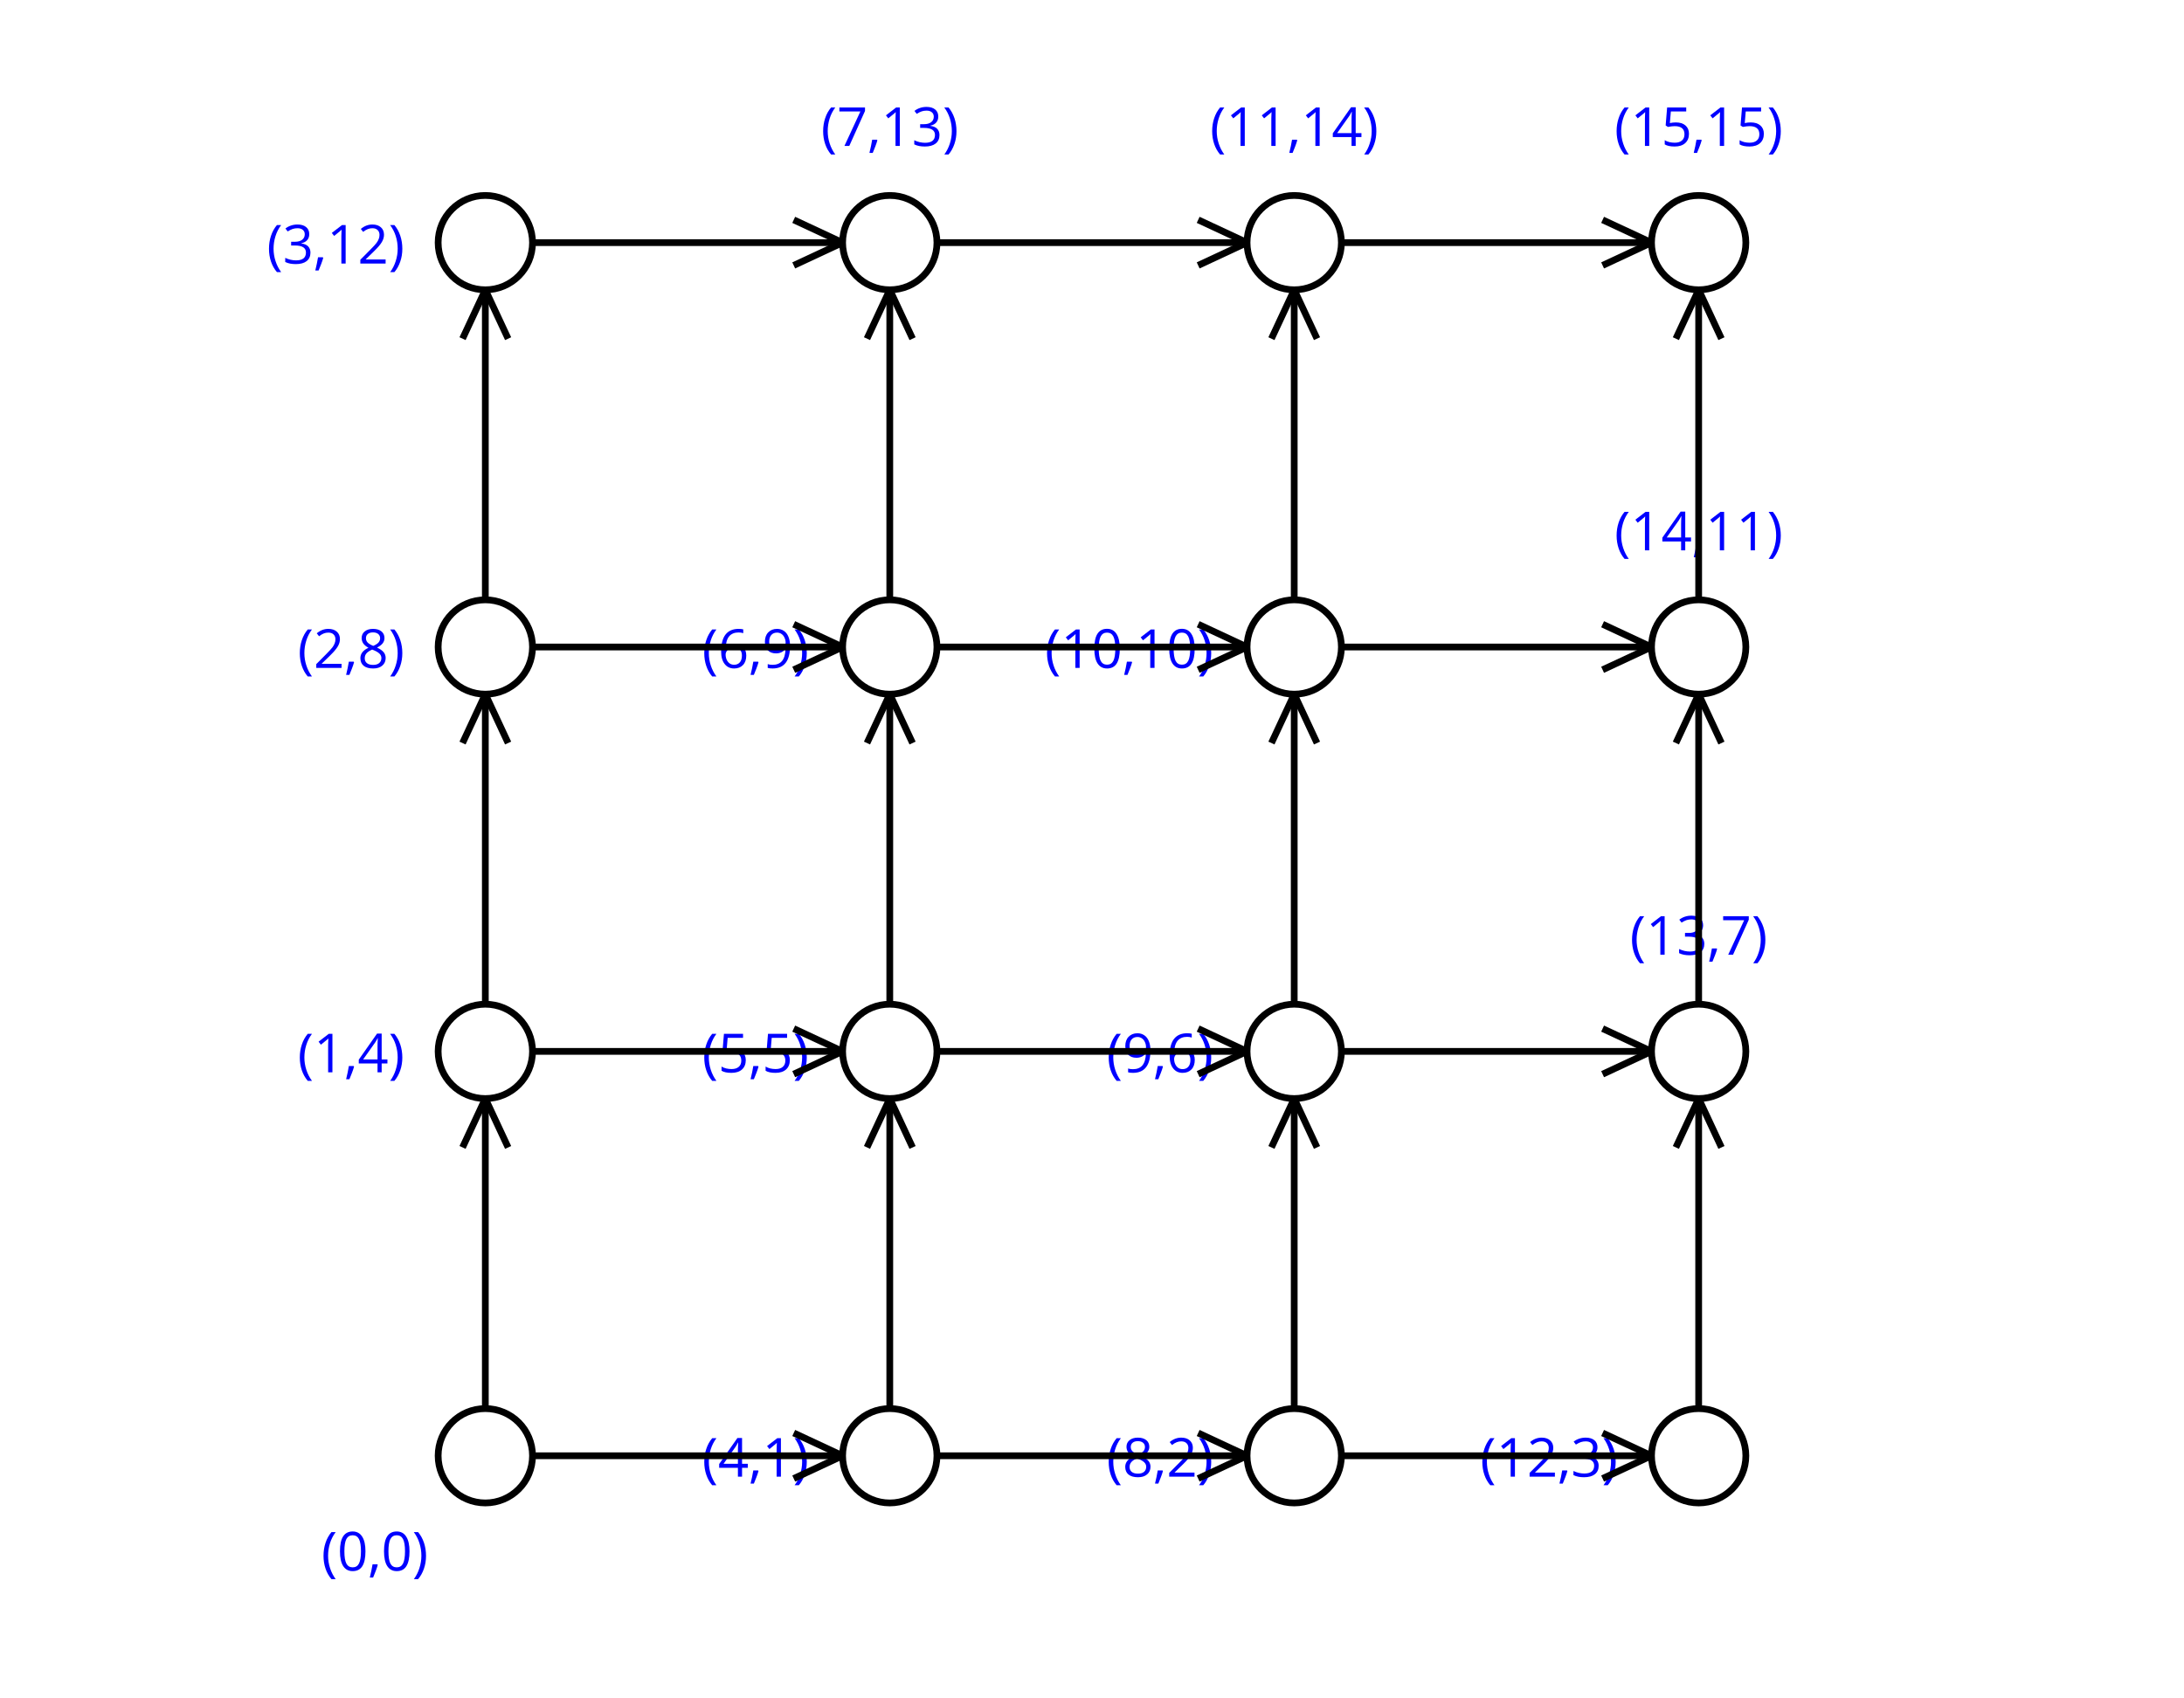 <?xml version="1.0" encoding="UTF-8"?>
<svg xmlns="http://www.w3.org/2000/svg" xmlns:xlink="http://www.w3.org/1999/xlink" width="486pt" height="378pt" viewBox="0 0 486 378" version="1.1">
<defs>
<g>
<symbol overflow="visible" id="glyph0-0">
<path style="stroke:none;" d="M 1.125 -8.562 L 6.062 -8.562 L 6.062 0 L 1.125 0 Z M 1.734 -0.609 L 5.453 -0.609 L 5.453 -7.953 L 1.734 -7.953 Z M 1.734 -0.609 "/>
</symbol>
<symbol overflow="visible" id="glyph0-1">
<path style="stroke:none;" d="M 0.484 -3.281 C 0.484 -4.32 0.633 -5.289 0.938 -6.188 C 1.238 -7.094 1.676 -7.883 2.25 -8.562 L 3.188 -8.562 C 2.625 -7.812 2.203 -6.984 1.922 -6.078 C 1.641 -5.18 1.5 -4.254 1.5 -3.297 C 1.5 -2.359 1.645 -1.441 1.938 -0.547 C 2.227 0.348 2.645 1.164 3.188 1.906 L 2.25 1.906 C 1.676 1.238 1.238 0.461 0.938 -0.422 C 0.633 -1.316 0.484 -2.27 0.484 -3.281 Z M 0.484 -3.281 "/>
</symbol>
<symbol overflow="visible" id="glyph0-2">
<path style="stroke:none;" d="M 6.266 -4.297 C 6.266 -2.816 6.031 -1.707 5.562 -0.969 C 5.094 -0.238 4.379 0.125 3.422 0.125 C 2.504 0.125 1.801 -0.25 1.312 -1 C 0.832 -1.75 0.594 -2.848 0.594 -4.297 C 0.594 -5.785 0.828 -6.891 1.297 -7.609 C 1.766 -8.336 2.473 -8.703 3.422 -8.703 C 4.348 -8.703 5.051 -8.32 5.531 -7.562 C 6.02 -6.812 6.266 -5.723 6.266 -4.297 Z M 1.578 -4.297 C 1.578 -3.047 1.723 -2.133 2.016 -1.562 C 2.316 -1 2.785 -0.719 3.422 -0.719 C 4.066 -0.719 4.535 -1.004 4.828 -1.578 C 5.117 -2.16 5.266 -3.066 5.266 -4.297 C 5.266 -5.523 5.117 -6.426 4.828 -7 C 4.535 -7.57 4.066 -7.859 3.422 -7.859 C 2.785 -7.859 2.316 -7.578 2.016 -7.016 C 1.723 -6.453 1.578 -5.547 1.578 -4.297 Z M 1.578 -4.297 "/>
</symbol>
<symbol overflow="visible" id="glyph0-3">
<path style="stroke:none;" d="M 2.047 -1.391 L 2.141 -1.266 C 2.035 -0.867 1.883 -0.414 1.688 0.094 C 1.5 0.613 1.305 1.098 1.109 1.547 L 0.375 1.547 C 0.477 1.141 0.594 0.633 0.719 0.031 C 0.844 -0.562 0.93 -1.035 0.984 -1.391 Z M 2.047 -1.391 "/>
</symbol>
<symbol overflow="visible" id="glyph0-4">
<path style="stroke:none;" d="M 3.078 -3.281 C 3.078 -2.258 2.922 -1.301 2.609 -0.406 C 2.305 0.477 1.875 1.25 1.312 1.906 L 0.375 1.906 C 0.914 1.164 1.328 0.348 1.609 -0.547 C 1.898 -1.441 2.047 -2.359 2.047 -3.297 C 2.047 -4.254 1.906 -5.18 1.625 -6.078 C 1.344 -6.984 0.922 -7.812 0.359 -8.562 L 1.312 -8.562 C 1.883 -7.883 2.32 -7.094 2.625 -6.188 C 2.926 -5.281 3.078 -4.312 3.078 -3.281 Z M 3.078 -3.281 "/>
</symbol>
<symbol overflow="visible" id="glyph0-5">
<path style="stroke:none;" d="M 4.188 0 L 3.234 0 L 3.234 -6.109 C 3.234 -6.617 3.25 -7.098 3.281 -7.547 C 3.207 -7.461 3.117 -7.375 3.016 -7.281 C 2.91 -7.195 2.445 -6.816 1.625 -6.141 L 1.109 -6.812 L 3.375 -8.562 L 4.188 -8.562 Z M 4.188 0 "/>
</symbol>
<symbol overflow="visible" id="glyph0-6">
<path style="stroke:none;" d="M 6.625 -1.969 L 5.344 -1.969 L 5.344 0 L 4.422 0 L 4.422 -1.969 L 0.25 -1.969 L 0.25 -2.812 L 4.312 -8.609 L 5.344 -8.609 L 5.344 -2.859 L 6.625 -2.859 Z M 4.422 -2.859 L 4.422 -5.703 C 4.422 -6.266 4.441 -6.895 4.484 -7.594 L 4.438 -7.594 C 4.25 -7.219 4.07 -6.906 3.906 -6.656 L 1.219 -2.859 Z M 4.422 -2.859 "/>
</symbol>
<symbol overflow="visible" id="glyph0-7">
<path style="stroke:none;" d="M 6.219 0 L 0.594 0 L 0.594 -0.844 L 2.844 -3.109 C 3.531 -3.805 3.984 -4.301 4.203 -4.594 C 4.422 -4.895 4.582 -5.188 4.688 -5.469 C 4.801 -5.75 4.859 -6.051 4.859 -6.375 C 4.859 -6.832 4.719 -7.191 4.438 -7.453 C 4.164 -7.723 3.781 -7.859 3.281 -7.859 C 2.926 -7.859 2.586 -7.797 2.266 -7.672 C 1.953 -7.555 1.602 -7.348 1.219 -7.047 L 0.703 -7.703 C 1.484 -8.359 2.344 -8.688 3.281 -8.688 C 4.082 -8.688 4.711 -8.477 5.172 -8.062 C 5.629 -7.656 5.859 -7.102 5.859 -6.406 C 5.859 -5.863 5.703 -5.328 5.391 -4.797 C 5.086 -4.266 4.52 -3.594 3.688 -2.781 L 1.812 -0.953 L 1.812 -0.906 L 6.219 -0.906 Z M 6.219 0 "/>
</symbol>
<symbol overflow="visible" id="glyph0-8">
<path style="stroke:none;" d="M 3.422 -8.688 C 4.203 -8.688 4.82 -8.504 5.281 -8.141 C 5.738 -7.773 5.969 -7.273 5.969 -6.641 C 5.969 -6.211 5.836 -5.828 5.578 -5.484 C 5.316 -5.141 4.895 -4.82 4.312 -4.531 C 5.008 -4.195 5.504 -3.848 5.797 -3.484 C 6.086 -3.117 6.234 -2.695 6.234 -2.219 C 6.234 -1.508 5.984 -0.941 5.484 -0.516 C 4.992 -0.086 4.316 0.125 3.453 0.125 C 2.547 0.125 1.844 -0.07 1.344 -0.469 C 0.852 -0.875 0.609 -1.445 0.609 -2.188 C 0.609 -3.164 1.207 -3.93 2.406 -4.484 C 1.863 -4.785 1.473 -5.113 1.234 -5.469 C 1.004 -5.82 0.891 -6.219 0.891 -6.656 C 0.891 -7.27 1.117 -7.758 1.578 -8.125 C 2.035 -8.5 2.648 -8.688 3.422 -8.688 Z M 1.578 -2.156 C 1.578 -1.688 1.738 -1.32 2.062 -1.062 C 2.383 -0.801 2.844 -0.672 3.438 -0.672 C 4.02 -0.672 4.473 -0.805 4.797 -1.078 C 5.117 -1.359 5.281 -1.734 5.281 -2.203 C 5.281 -2.586 5.125 -2.926 4.812 -3.219 C 4.508 -3.508 3.984 -3.797 3.234 -4.078 C 2.648 -3.828 2.227 -3.551 1.969 -3.25 C 1.707 -2.945 1.578 -2.582 1.578 -2.156 Z M 3.406 -7.906 C 2.914 -7.906 2.531 -7.785 2.25 -7.547 C 1.977 -7.316 1.844 -7.004 1.844 -6.609 C 1.844 -6.254 1.957 -5.945 2.188 -5.688 C 2.414 -5.426 2.844 -5.164 3.469 -4.906 C 4.031 -5.145 4.426 -5.398 4.656 -5.672 C 4.883 -5.941 5 -6.254 5 -6.609 C 5 -7.004 4.859 -7.316 4.578 -7.547 C 4.297 -7.785 3.906 -7.906 3.406 -7.906 Z M 3.406 -7.906 "/>
</symbol>
<symbol overflow="visible" id="glyph0-9">
<path style="stroke:none;" d="M 5.891 -6.547 C 5.891 -6.004 5.734 -5.555 5.422 -5.203 C 5.117 -4.859 4.688 -4.629 4.125 -4.516 L 4.125 -4.469 C 4.812 -4.383 5.32 -4.164 5.656 -3.812 C 5.988 -3.457 6.156 -2.992 6.156 -2.422 C 6.156 -1.609 5.867 -0.977 5.297 -0.531 C 4.734 -0.094 3.93 0.125 2.891 0.125 C 2.441 0.125 2.023 0.086 1.641 0.016 C 1.266 -0.055 0.898 -0.176 0.547 -0.344 L 0.547 -1.266 C 0.922 -1.086 1.316 -0.945 1.734 -0.844 C 2.16 -0.75 2.562 -0.703 2.938 -0.703 C 4.414 -0.703 5.156 -1.285 5.156 -2.453 C 5.156 -3.492 4.336 -4.016 2.703 -4.016 L 1.859 -4.016 L 1.859 -4.844 L 2.719 -4.844 C 3.383 -4.844 3.91 -4.988 4.297 -5.281 C 4.691 -5.582 4.891 -5.992 4.891 -6.516 C 4.891 -6.93 4.742 -7.258 4.453 -7.5 C 4.172 -7.738 3.781 -7.859 3.281 -7.859 C 2.906 -7.859 2.551 -7.805 2.219 -7.703 C 1.895 -7.598 1.52 -7.41 1.094 -7.141 L 0.594 -7.797 C 0.945 -8.078 1.352 -8.297 1.812 -8.453 C 2.27 -8.609 2.754 -8.688 3.266 -8.688 C 4.098 -8.688 4.742 -8.492 5.203 -8.109 C 5.66 -7.734 5.891 -7.211 5.891 -6.547 Z M 5.891 -6.547 "/>
</symbol>
<symbol overflow="visible" id="glyph0-10">
<path style="stroke:none;" d="M 3.266 -5.234 C 4.172 -5.234 4.879 -5.008 5.391 -4.562 C 5.91 -4.113 6.172 -3.5 6.172 -2.719 C 6.172 -1.832 5.891 -1.133 5.328 -0.625 C 4.766 -0.125 3.984 0.125 2.984 0.125 C 2.023 0.125 1.289 -0.031 0.781 -0.344 L 0.781 -1.281 C 1.051 -1.102 1.391 -0.961 1.797 -0.859 C 2.203 -0.766 2.602 -0.719 3 -0.719 C 3.688 -0.719 4.219 -0.879 4.594 -1.203 C 4.977 -1.523 5.172 -1.992 5.172 -2.609 C 5.172 -3.805 4.441 -4.406 2.984 -4.406 C 2.609 -4.406 2.109 -4.348 1.484 -4.234 L 0.984 -4.562 L 1.312 -8.562 L 5.562 -8.562 L 5.562 -7.672 L 2.141 -7.672 L 1.922 -5.094 C 2.367 -5.188 2.816 -5.234 3.266 -5.234 Z M 3.266 -5.234 "/>
</symbol>
<symbol overflow="visible" id="glyph0-11">
<path style="stroke:none;" d="M 0.688 -3.656 C 0.688 -5.344 1.016 -6.602 1.672 -7.438 C 2.328 -8.27 3.297 -8.688 4.578 -8.688 C 5.016 -8.688 5.359 -8.648 5.609 -8.578 L 5.609 -7.734 C 5.305 -7.836 4.961 -7.891 4.578 -7.891 C 3.66 -7.891 2.957 -7.602 2.469 -7.031 C 1.988 -6.457 1.727 -5.555 1.688 -4.328 L 1.75 -4.328 C 2.176 -5.004 2.859 -5.344 3.797 -5.344 C 4.566 -5.344 5.172 -5.109 5.609 -4.641 C 6.055 -4.172 6.281 -3.539 6.281 -2.75 C 6.281 -1.852 6.035 -1.148 5.547 -0.641 C 5.055 -0.129 4.398 0.125 3.578 0.125 C 2.691 0.125 1.988 -0.207 1.469 -0.875 C 0.945 -1.539 0.688 -2.469 0.688 -3.656 Z M 3.562 -0.703 C 4.113 -0.703 4.539 -0.879 4.844 -1.234 C 5.156 -1.586 5.312 -2.094 5.312 -2.75 C 5.312 -3.312 5.164 -3.754 4.875 -4.078 C 4.594 -4.41 4.172 -4.578 3.609 -4.578 C 3.254 -4.578 2.93 -4.504 2.641 -4.359 C 2.348 -4.211 2.113 -4.008 1.938 -3.75 C 1.77 -3.5 1.688 -3.238 1.688 -2.969 C 1.688 -2.562 1.766 -2.18 1.922 -1.828 C 2.078 -1.484 2.297 -1.207 2.578 -1 C 2.867 -0.801 3.195 -0.703 3.562 -0.703 Z M 3.562 -0.703 "/>
</symbol>
<symbol overflow="visible" id="glyph0-12">
<path style="stroke:none;" d="M 6.219 -4.906 C 6.219 -1.551 4.922 0.125 2.328 0.125 C 1.867 0.125 1.508 0.082 1.25 0 L 1.25 -0.844 C 1.562 -0.738 1.914 -0.688 2.312 -0.688 C 3.25 -0.688 3.957 -0.973 4.438 -1.547 C 4.914 -2.129 5.176 -3.02 5.219 -4.219 L 5.156 -4.219 C 4.938 -3.895 4.648 -3.648 4.297 -3.484 C 3.941 -3.316 3.539 -3.234 3.094 -3.234 C 2.332 -3.234 1.727 -3.457 1.281 -3.906 C 0.844 -4.363 0.625 -5 0.625 -5.812 C 0.625 -6.695 0.867 -7.395 1.359 -7.906 C 1.859 -8.426 2.516 -8.688 3.328 -8.688 C 3.91 -8.688 4.422 -8.535 4.859 -8.234 C 5.297 -7.941 5.629 -7.508 5.859 -6.938 C 6.098 -6.363 6.219 -5.688 6.219 -4.906 Z M 3.328 -7.859 C 2.773 -7.859 2.344 -7.676 2.031 -7.312 C 1.727 -6.957 1.578 -6.457 1.578 -5.812 C 1.578 -5.25 1.719 -4.805 2 -4.484 C 2.281 -4.172 2.707 -4.016 3.281 -4.016 C 3.645 -4.016 3.973 -4.082 4.266 -4.219 C 4.566 -4.363 4.801 -4.562 4.969 -4.812 C 5.145 -5.062 5.234 -5.328 5.234 -5.609 C 5.234 -6.016 5.148 -6.391 4.984 -6.734 C 4.828 -7.086 4.602 -7.363 4.312 -7.562 C 4.031 -7.758 3.703 -7.859 3.328 -7.859 Z M 3.328 -7.859 "/>
</symbol>
<symbol overflow="visible" id="glyph0-13">
<path style="stroke:none;" d="M 1.672 0 L 5.219 -7.672 L 0.547 -7.672 L 0.547 -8.562 L 6.25 -8.562 L 6.25 -7.781 L 2.75 0 Z M 1.672 0 "/>
</symbol>
</g>
</defs>
<g id="surface1">
<path style="fill:none;stroke-width:1.5;stroke-linecap:butt;stroke-linejoin:miter;stroke:rgb(0%,0%,0%);stroke-opacity:1;stroke-miterlimit:10;" d="M 10.5 0 C 10.5 5.801 5.801 10.5 0 10.5 C -5.801 10.5 -10.5 5.801 -10.5 0 C -10.5 -5.801 -5.801 -10.5 0 -10.5 C 5.801 -10.5 10.5 -5.801 10.5 0 " transform="matrix(1,0,0,1,108,324)"/>
<g style="fill:rgb(0%,0%,100%);fill-opacity:1;">
  <use xlink:href="#glyph0-1" x="71.508" y="349.553"/>
  <use xlink:href="#glyph0-2" x="75.059" y="349.553"/>
  <use xlink:href="#glyph0-3" x="81.92" y="349.553"/>
  <use xlink:href="#glyph0-2" x="84.861" y="349.553"/>
  <use xlink:href="#glyph0-4" x="91.723" y="349.553"/>
</g>
<path style="fill:none;stroke-width:1.5;stroke-linecap:butt;stroke-linejoin:miter;stroke:rgb(0%,0%,0%);stroke-opacity:1;stroke-miterlimit:10;" d="M 10.5 -90 C 10.5 -84.199 5.801 -79.5 0 -79.5 C -5.801 -79.5 -10.5 -84.199 -10.5 -90 C -10.5 -95.801 -5.801 -100.5 0 -100.5 C 5.801 -100.5 10.5 -95.801 10.5 -90 " transform="matrix(1,0,0,1,108,324)"/>
<g style="fill:rgb(0%,0%,100%);fill-opacity:1;">
  <use xlink:href="#glyph0-1" x="66.234" y="238.654"/>
  <use xlink:href="#glyph0-5" x="69.785" y="238.654"/>
  <use xlink:href="#glyph0-3" x="76.646" y="238.654"/>
  <use xlink:href="#glyph0-6" x="79.588" y="238.654"/>
  <use xlink:href="#glyph0-4" x="86.449" y="238.654"/>
</g>
<path style="fill:none;stroke-width:1.5;stroke-linecap:butt;stroke-linejoin:miter;stroke:rgb(0%,0%,0%);stroke-opacity:1;stroke-miterlimit:10;" d="M 10.5 -180 C 10.5 -174.199 5.801 -169.5 0 -169.5 C -5.801 -169.5 -10.5 -174.199 -10.5 -180 C -10.5 -185.801 -5.801 -190.5 0 -190.5 C 5.801 -190.5 10.5 -185.801 10.5 -180 " transform="matrix(1,0,0,1,108,324)"/>
<g style="fill:rgb(0%,0%,100%);fill-opacity:1;">
  <use xlink:href="#glyph0-1" x="66.234" y="148.654"/>
  <use xlink:href="#glyph0-7" x="69.785" y="148.654"/>
  <use xlink:href="#glyph0-3" x="76.646" y="148.654"/>
  <use xlink:href="#glyph0-8" x="79.588" y="148.654"/>
  <use xlink:href="#glyph0-4" x="86.449" y="148.654"/>
</g>
<path style="fill:none;stroke-width:1.5;stroke-linecap:butt;stroke-linejoin:miter;stroke:rgb(0%,0%,0%);stroke-opacity:1;stroke-miterlimit:10;" d="M 10.5 -270 C 10.5 -264.199 5.801 -259.5 0 -259.5 C -5.801 -259.5 -10.5 -264.199 -10.5 -270 C -10.5 -275.801 -5.801 -280.5 0 -280.5 C 5.801 -280.5 10.5 -275.801 10.5 -270 " transform="matrix(1,0,0,1,108,324)"/>
<g style="fill:rgb(0%,0%,100%);fill-opacity:1;">
  <use xlink:href="#glyph0-1" x="59.375" y="58.654"/>
  <use xlink:href="#glyph0-9" x="62.926" y="58.654"/>
  <use xlink:href="#glyph0-3" x="69.787" y="58.654"/>
  <use xlink:href="#glyph0-5" x="72.729" y="58.654"/>
  <use xlink:href="#glyph0-7" x="79.59" y="58.654"/>
  <use xlink:href="#glyph0-4" x="86.451" y="58.654"/>
</g>
<path style="fill:none;stroke-width:1.5;stroke-linecap:butt;stroke-linejoin:miter;stroke:rgb(0%,0%,0%);stroke-opacity:1;stroke-miterlimit:10;" d="M 100.5 0 C 100.5 5.801 95.801 10.5 90 10.5 C 84.199 10.5 79.5 5.801 79.5 0 C 79.5 -5.801 84.199 -10.5 90 -10.5 C 95.801 -10.5 100.5 -5.801 100.5 0 " transform="matrix(1,0,0,1,108,324)"/>
<g style="fill:rgb(0%,0%,100%);fill-opacity:1;">
  <use xlink:href="#glyph0-1" x="156.234" y="328.654"/>
  <use xlink:href="#glyph0-6" x="159.785" y="328.654"/>
  <use xlink:href="#glyph0-3" x="166.646" y="328.654"/>
  <use xlink:href="#glyph0-5" x="169.588" y="328.654"/>
  <use xlink:href="#glyph0-4" x="176.449" y="328.654"/>
</g>
<path style="fill:none;stroke-width:1.5;stroke-linecap:butt;stroke-linejoin:miter;stroke:rgb(0%,0%,0%);stroke-opacity:1;stroke-miterlimit:10;" d="M 100.5 -90 C 100.5 -84.199 95.801 -79.5 90 -79.5 C 84.199 -79.5 79.5 -84.199 79.5 -90 C 79.5 -95.801 84.199 -100.5 90 -100.5 C 95.801 -100.5 100.5 -95.801 100.5 -90 " transform="matrix(1,0,0,1,108,324)"/>
<g style="fill:rgb(0%,0%,100%);fill-opacity:1;">
  <use xlink:href="#glyph0-1" x="156.234" y="238.654"/>
  <use xlink:href="#glyph0-10" x="159.785" y="238.654"/>
  <use xlink:href="#glyph0-3" x="166.646" y="238.654"/>
  <use xlink:href="#glyph0-10" x="169.588" y="238.654"/>
  <use xlink:href="#glyph0-4" x="176.449" y="238.654"/>
</g>
<path style="fill:none;stroke-width:1.5;stroke-linecap:butt;stroke-linejoin:miter;stroke:rgb(0%,0%,0%);stroke-opacity:1;stroke-miterlimit:10;" d="M 100.5 -180 C 100.5 -174.199 95.801 -169.5 90 -169.5 C 84.199 -169.5 79.5 -174.199 79.5 -180 C 79.5 -185.801 84.199 -190.5 90 -190.5 C 95.801 -190.5 100.5 -185.801 100.5 -180 " transform="matrix(1,0,0,1,108,324)"/>
<g style="fill:rgb(0%,0%,100%);fill-opacity:1;">
  <use xlink:href="#glyph0-1" x="156.234" y="148.654"/>
  <use xlink:href="#glyph0-11" x="159.785" y="148.654"/>
  <use xlink:href="#glyph0-3" x="166.646" y="148.654"/>
  <use xlink:href="#glyph0-12" x="169.588" y="148.654"/>
  <use xlink:href="#glyph0-4" x="176.449" y="148.654"/>
</g>
<path style="fill:none;stroke-width:1.5;stroke-linecap:butt;stroke-linejoin:miter;stroke:rgb(0%,0%,0%);stroke-opacity:1;stroke-miterlimit:10;" d="M 100.5 -270 C 100.5 -264.199 95.801 -259.5 90 -259.5 C 84.199 -259.5 79.5 -264.199 79.5 -270 C 79.5 -275.801 84.199 -280.5 90 -280.5 C 95.801 -280.5 100.5 -275.801 100.5 -270 " transform="matrix(1,0,0,1,108,324)"/>
<g style="fill:rgb(0%,0%,100%);fill-opacity:1;">
  <use xlink:href="#glyph0-1" x="182.688" y="32.482"/>
  <use xlink:href="#glyph0-13" x="186.238" y="32.482"/>
  <use xlink:href="#glyph0-3" x="193.1" y="32.482"/>
  <use xlink:href="#glyph0-5" x="196.041" y="32.482"/>
  <use xlink:href="#glyph0-9" x="202.902" y="32.482"/>
  <use xlink:href="#glyph0-4" x="209.764" y="32.482"/>
</g>
<path style="fill:none;stroke-width:1.5;stroke-linecap:butt;stroke-linejoin:miter;stroke:rgb(0%,0%,0%);stroke-opacity:1;stroke-miterlimit:10;" d="M 190.5 0 C 190.5 5.801 185.801 10.5 180 10.5 C 174.199 10.5 169.5 5.801 169.5 0 C 169.5 -5.801 174.199 -10.5 180 -10.5 C 185.801 -10.5 190.5 -5.801 190.5 0 " transform="matrix(1,0,0,1,108,324)"/>
<g style="fill:rgb(0%,0%,100%);fill-opacity:1;">
  <use xlink:href="#glyph0-1" x="246.234" y="328.654"/>
  <use xlink:href="#glyph0-8" x="249.785" y="328.654"/>
  <use xlink:href="#glyph0-3" x="256.646" y="328.654"/>
  <use xlink:href="#glyph0-7" x="259.588" y="328.654"/>
  <use xlink:href="#glyph0-4" x="266.449" y="328.654"/>
</g>
<path style="fill:none;stroke-width:1.5;stroke-linecap:butt;stroke-linejoin:miter;stroke:rgb(0%,0%,0%);stroke-opacity:1;stroke-miterlimit:10;" d="M 190.5 -90 C 190.5 -84.199 185.801 -79.5 180 -79.5 C 174.199 -79.5 169.5 -84.199 169.5 -90 C 169.5 -95.801 174.199 -100.5 180 -100.5 C 185.801 -100.5 190.5 -95.801 190.5 -90 " transform="matrix(1,0,0,1,108,324)"/>
<g style="fill:rgb(0%,0%,100%);fill-opacity:1;">
  <use xlink:href="#glyph0-1" x="246.234" y="238.654"/>
  <use xlink:href="#glyph0-12" x="249.785" y="238.654"/>
  <use xlink:href="#glyph0-3" x="256.646" y="238.654"/>
  <use xlink:href="#glyph0-11" x="259.588" y="238.654"/>
  <use xlink:href="#glyph0-4" x="266.449" y="238.654"/>
</g>
<path style="fill:none;stroke-width:1.5;stroke-linecap:butt;stroke-linejoin:miter;stroke:rgb(0%,0%,0%);stroke-opacity:1;stroke-miterlimit:10;" d="M 190.5 -180 C 190.5 -174.199 185.801 -169.5 180 -169.5 C 174.199 -169.5 169.5 -174.199 169.5 -180 C 169.5 -185.801 174.199 -190.5 180 -190.5 C 185.801 -190.5 190.5 -185.801 190.5 -180 " transform="matrix(1,0,0,1,108,324)"/>
<g style="fill:rgb(0%,0%,100%);fill-opacity:1;">
  <use xlink:href="#glyph0-1" x="232.512" y="148.654"/>
  <use xlink:href="#glyph0-5" x="236.062" y="148.654"/>
  <use xlink:href="#glyph0-2" x="242.924" y="148.654"/>
  <use xlink:href="#glyph0-3" x="249.785" y="148.654"/>
  <use xlink:href="#glyph0-5" x="252.727" y="148.654"/>
  <use xlink:href="#glyph0-2" x="259.588" y="148.654"/>
  <use xlink:href="#glyph0-4" x="266.449" y="148.654"/>
</g>
<path style="fill:none;stroke-width:1.5;stroke-linecap:butt;stroke-linejoin:miter;stroke:rgb(0%,0%,0%);stroke-opacity:1;stroke-miterlimit:10;" d="M 190.5 -270 C 190.5 -264.199 185.801 -259.5 180 -259.5 C 174.199 -259.5 169.5 -264.199 169.5 -270 C 169.5 -275.801 174.199 -280.5 180 -280.5 C 185.801 -280.5 190.5 -275.801 190.5 -270 " transform="matrix(1,0,0,1,108,324)"/>
<g style="fill:rgb(0%,0%,100%);fill-opacity:1;">
  <use xlink:href="#glyph0-1" x="269.258" y="32.482"/>
  <use xlink:href="#glyph0-5" x="272.809" y="32.482"/>
  <use xlink:href="#glyph0-5" x="279.67" y="32.482"/>
  <use xlink:href="#glyph0-3" x="286.531" y="32.482"/>
  <use xlink:href="#glyph0-5" x="289.473" y="32.482"/>
  <use xlink:href="#glyph0-6" x="296.334" y="32.482"/>
  <use xlink:href="#glyph0-4" x="303.195" y="32.482"/>
</g>
<path style="fill:none;stroke-width:1.5;stroke-linecap:butt;stroke-linejoin:miter;stroke:rgb(0%,0%,0%);stroke-opacity:1;stroke-miterlimit:10;" d="M 280.5 0 C 280.5 5.801 275.801 10.5 270 10.5 C 264.199 10.5 259.5 5.801 259.5 0 C 259.5 -5.801 264.199 -10.5 270 -10.5 C 275.801 -10.5 280.5 -5.801 280.5 0 " transform="matrix(1,0,0,1,108,324)"/>
<g style="fill:rgb(0%,0%,100%);fill-opacity:1;">
  <use xlink:href="#glyph0-1" x="329.375" y="328.654"/>
  <use xlink:href="#glyph0-5" x="332.926" y="328.654"/>
  <use xlink:href="#glyph0-7" x="339.787" y="328.654"/>
  <use xlink:href="#glyph0-3" x="346.648" y="328.654"/>
  <use xlink:href="#glyph0-9" x="349.59" y="328.654"/>
  <use xlink:href="#glyph0-4" x="356.451" y="328.654"/>
</g>
<path style="fill:none;stroke-width:1.5;stroke-linecap:butt;stroke-linejoin:miter;stroke:rgb(0%,0%,0%);stroke-opacity:1;stroke-miterlimit:10;" d="M 280.5 -90 C 280.5 -84.199 275.801 -79.5 270 -79.5 C 264.199 -79.5 259.5 -84.199 259.5 -90 C 259.5 -95.801 264.199 -100.5 270 -100.5 C 275.801 -100.5 280.5 -95.801 280.5 -90 " transform="matrix(1,0,0,1,108,324)"/>
<g style="fill:rgb(0%,0%,100%);fill-opacity:1;">
  <use xlink:href="#glyph0-1" x="362.688" y="212.482"/>
  <use xlink:href="#glyph0-5" x="366.238" y="212.482"/>
  <use xlink:href="#glyph0-9" x="373.1" y="212.482"/>
  <use xlink:href="#glyph0-3" x="379.961" y="212.482"/>
  <use xlink:href="#glyph0-13" x="382.902" y="212.482"/>
  <use xlink:href="#glyph0-4" x="389.764" y="212.482"/>
</g>
<path style="fill:none;stroke-width:1.5;stroke-linecap:butt;stroke-linejoin:miter;stroke:rgb(0%,0%,0%);stroke-opacity:1;stroke-miterlimit:10;" d="M 280.5 -180 C 280.5 -174.199 275.801 -169.5 270 -169.5 C 264.199 -169.5 259.5 -174.199 259.5 -180 C 259.5 -185.801 264.199 -190.5 270 -190.5 C 275.801 -190.5 280.5 -185.801 280.5 -180 " transform="matrix(1,0,0,1,108,324)"/>
<g style="fill:rgb(0%,0%,100%);fill-opacity:1;">
  <use xlink:href="#glyph0-1" x="359.258" y="122.482"/>
  <use xlink:href="#glyph0-5" x="362.809" y="122.482"/>
  <use xlink:href="#glyph0-6" x="369.67" y="122.482"/>
  <use xlink:href="#glyph0-3" x="376.531" y="122.482"/>
  <use xlink:href="#glyph0-5" x="379.473" y="122.482"/>
  <use xlink:href="#glyph0-5" x="386.334" y="122.482"/>
  <use xlink:href="#glyph0-4" x="393.195" y="122.482"/>
</g>
<path style="fill:none;stroke-width:1.5;stroke-linecap:butt;stroke-linejoin:miter;stroke:rgb(0%,0%,0%);stroke-opacity:1;stroke-miterlimit:10;" d="M 280.5 -270 C 280.5 -264.199 275.801 -259.5 270 -259.5 C 264.199 -259.5 259.5 -264.199 259.5 -270 C 259.5 -275.801 264.199 -280.5 270 -280.5 C 275.801 -280.5 280.5 -275.801 280.5 -270 " transform="matrix(1,0,0,1,108,324)"/>
<g style="fill:rgb(0%,0%,100%);fill-opacity:1;">
  <use xlink:href="#glyph0-1" x="359.258" y="32.482"/>
  <use xlink:href="#glyph0-5" x="362.809" y="32.482"/>
  <use xlink:href="#glyph0-10" x="369.67" y="32.482"/>
  <use xlink:href="#glyph0-3" x="376.531" y="32.482"/>
  <use xlink:href="#glyph0-5" x="379.473" y="32.482"/>
  <use xlink:href="#glyph0-10" x="386.334" y="32.482"/>
  <use xlink:href="#glyph0-4" x="393.195" y="32.482"/>
</g>
<path style="fill:none;stroke-width:1.5;stroke-linecap:butt;stroke-linejoin:miter;stroke:rgb(0%,0%,0%);stroke-opacity:1;stroke-miterlimit:10;" d="M 79.5 0 L 10.5 0 " transform="matrix(1,0,0,1,108,324)"/>
<path style="fill:none;stroke-width:1.5;stroke-linecap:butt;stroke-linejoin:miter;stroke:rgb(0%,0%,0%);stroke-opacity:1;stroke-miterlimit:10;" d="M 79.5 0 L 68.625 5.07 " transform="matrix(1,0,0,1,108,324)"/>
<path style="fill:none;stroke-width:1.5;stroke-linecap:butt;stroke-linejoin:miter;stroke:rgb(0%,0%,0%);stroke-opacity:1;stroke-miterlimit:10;" d="M 79.5 0 L 68.625 -5.07 " transform="matrix(1,0,0,1,108,324)"/>
<path style="fill:none;stroke-width:1.5;stroke-linecap:butt;stroke-linejoin:miter;stroke:rgb(0%,0%,0%);stroke-opacity:1;stroke-miterlimit:10;" d="M 0 -79.5 L 0 -10.5 " transform="matrix(1,0,0,1,108,324)"/>
<path style="fill:none;stroke-width:1.5;stroke-linecap:butt;stroke-linejoin:miter;stroke:rgb(0%,0%,0%);stroke-opacity:1;stroke-miterlimit:10;" d="M 0 -79.5 L 5.07 -68.625 " transform="matrix(1,0,0,1,108,324)"/>
<path style="fill:none;stroke-width:1.5;stroke-linecap:butt;stroke-linejoin:miter;stroke:rgb(0%,0%,0%);stroke-opacity:1;stroke-miterlimit:10;" d="M 0 -79.5 L -5.07 -68.625 " transform="matrix(1,0,0,1,108,324)"/>
<path style="fill:none;stroke-width:1.5;stroke-linecap:butt;stroke-linejoin:miter;stroke:rgb(0%,0%,0%);stroke-opacity:1;stroke-miterlimit:10;" d="M 79.5 -90 L 10.5 -90 " transform="matrix(1,0,0,1,108,324)"/>
<path style="fill:none;stroke-width:1.5;stroke-linecap:butt;stroke-linejoin:miter;stroke:rgb(0%,0%,0%);stroke-opacity:1;stroke-miterlimit:10;" d="M 79.5 -90 L 68.625 -84.93 " transform="matrix(1,0,0,1,108,324)"/>
<path style="fill:none;stroke-width:1.5;stroke-linecap:butt;stroke-linejoin:miter;stroke:rgb(0%,0%,0%);stroke-opacity:1;stroke-miterlimit:10;" d="M 79.5 -90 L 68.625 -95.07 " transform="matrix(1,0,0,1,108,324)"/>
<path style="fill:none;stroke-width:1.5;stroke-linecap:butt;stroke-linejoin:miter;stroke:rgb(0%,0%,0%);stroke-opacity:1;stroke-miterlimit:10;" d="M 0 -169.5 L 0 -100.5 " transform="matrix(1,0,0,1,108,324)"/>
<path style="fill:none;stroke-width:1.5;stroke-linecap:butt;stroke-linejoin:miter;stroke:rgb(0%,0%,0%);stroke-opacity:1;stroke-miterlimit:10;" d="M 0 -169.5 L 5.07 -158.625 " transform="matrix(1,0,0,1,108,324)"/>
<path style="fill:none;stroke-width:1.5;stroke-linecap:butt;stroke-linejoin:miter;stroke:rgb(0%,0%,0%);stroke-opacity:1;stroke-miterlimit:10;" d="M 0 -169.5 L -5.07 -158.625 " transform="matrix(1,0,0,1,108,324)"/>
<path style="fill:none;stroke-width:1.5;stroke-linecap:butt;stroke-linejoin:miter;stroke:rgb(0%,0%,0%);stroke-opacity:1;stroke-miterlimit:10;" d="M 79.5 -180 L 10.5 -180 " transform="matrix(1,0,0,1,108,324)"/>
<path style="fill:none;stroke-width:1.5;stroke-linecap:butt;stroke-linejoin:miter;stroke:rgb(0%,0%,0%);stroke-opacity:1;stroke-miterlimit:10;" d="M 79.5 -180 L 68.625 -174.93 " transform="matrix(1,0,0,1,108,324)"/>
<path style="fill:none;stroke-width:1.5;stroke-linecap:butt;stroke-linejoin:miter;stroke:rgb(0%,0%,0%);stroke-opacity:1;stroke-miterlimit:10;" d="M 79.5 -180 L 68.625 -185.07 " transform="matrix(1,0,0,1,108,324)"/>
<path style="fill:none;stroke-width:1.5;stroke-linecap:butt;stroke-linejoin:miter;stroke:rgb(0%,0%,0%);stroke-opacity:1;stroke-miterlimit:10;" d="M 0 -259.5 L 0 -190.5 " transform="matrix(1,0,0,1,108,324)"/>
<path style="fill:none;stroke-width:1.5;stroke-linecap:butt;stroke-linejoin:miter;stroke:rgb(0%,0%,0%);stroke-opacity:1;stroke-miterlimit:10;" d="M 0 -259.5 L 5.07 -248.625 " transform="matrix(1,0,0,1,108,324)"/>
<path style="fill:none;stroke-width:1.5;stroke-linecap:butt;stroke-linejoin:miter;stroke:rgb(0%,0%,0%);stroke-opacity:1;stroke-miterlimit:10;" d="M 0 -259.5 L -5.07 -248.625 " transform="matrix(1,0,0,1,108,324)"/>
<path style="fill:none;stroke-width:1.5;stroke-linecap:butt;stroke-linejoin:miter;stroke:rgb(0%,0%,0%);stroke-opacity:1;stroke-miterlimit:10;" d="M 79.5 -270 L 10.5 -270 " transform="matrix(1,0,0,1,108,324)"/>
<path style="fill:none;stroke-width:1.5;stroke-linecap:butt;stroke-linejoin:miter;stroke:rgb(0%,0%,0%);stroke-opacity:1;stroke-miterlimit:10;" d="M 79.5 -270 L 68.625 -264.93 " transform="matrix(1,0,0,1,108,324)"/>
<path style="fill:none;stroke-width:1.5;stroke-linecap:butt;stroke-linejoin:miter;stroke:rgb(0%,0%,0%);stroke-opacity:1;stroke-miterlimit:10;" d="M 79.5 -270 L 68.625 -275.07 " transform="matrix(1,0,0,1,108,324)"/>
<path style="fill:none;stroke-width:1.5;stroke-linecap:butt;stroke-linejoin:miter;stroke:rgb(0%,0%,0%);stroke-opacity:1;stroke-miterlimit:10;" d="M 169.5 0 L 100.5 0 " transform="matrix(1,0,0,1,108,324)"/>
<path style="fill:none;stroke-width:1.5;stroke-linecap:butt;stroke-linejoin:miter;stroke:rgb(0%,0%,0%);stroke-opacity:1;stroke-miterlimit:10;" d="M 169.5 0 L 158.625 5.07 " transform="matrix(1,0,0,1,108,324)"/>
<path style="fill:none;stroke-width:1.5;stroke-linecap:butt;stroke-linejoin:miter;stroke:rgb(0%,0%,0%);stroke-opacity:1;stroke-miterlimit:10;" d="M 169.5 0 L 158.625 -5.07 " transform="matrix(1,0,0,1,108,324)"/>
<path style="fill:none;stroke-width:1.5;stroke-linecap:butt;stroke-linejoin:miter;stroke:rgb(0%,0%,0%);stroke-opacity:1;stroke-miterlimit:10;" d="M 90 -79.5 L 90 -10.5 " transform="matrix(1,0,0,1,108,324)"/>
<path style="fill:none;stroke-width:1.5;stroke-linecap:butt;stroke-linejoin:miter;stroke:rgb(0%,0%,0%);stroke-opacity:1;stroke-miterlimit:10;" d="M 90 -79.5 L 95.07 -68.625 " transform="matrix(1,0,0,1,108,324)"/>
<path style="fill:none;stroke-width:1.5;stroke-linecap:butt;stroke-linejoin:miter;stroke:rgb(0%,0%,0%);stroke-opacity:1;stroke-miterlimit:10;" d="M 90 -79.5 L 84.93 -68.625 " transform="matrix(1,0,0,1,108,324)"/>
<path style="fill:none;stroke-width:1.5;stroke-linecap:butt;stroke-linejoin:miter;stroke:rgb(0%,0%,0%);stroke-opacity:1;stroke-miterlimit:10;" d="M 169.5 -90 L 100.5 -90 " transform="matrix(1,0,0,1,108,324)"/>
<path style="fill:none;stroke-width:1.5;stroke-linecap:butt;stroke-linejoin:miter;stroke:rgb(0%,0%,0%);stroke-opacity:1;stroke-miterlimit:10;" d="M 169.5 -90 L 158.625 -84.93 " transform="matrix(1,0,0,1,108,324)"/>
<path style="fill:none;stroke-width:1.5;stroke-linecap:butt;stroke-linejoin:miter;stroke:rgb(0%,0%,0%);stroke-opacity:1;stroke-miterlimit:10;" d="M 169.5 -90 L 158.625 -95.07 " transform="matrix(1,0,0,1,108,324)"/>
<path style="fill:none;stroke-width:1.5;stroke-linecap:butt;stroke-linejoin:miter;stroke:rgb(0%,0%,0%);stroke-opacity:1;stroke-miterlimit:10;" d="M 90 -169.5 L 90 -100.5 " transform="matrix(1,0,0,1,108,324)"/>
<path style="fill:none;stroke-width:1.5;stroke-linecap:butt;stroke-linejoin:miter;stroke:rgb(0%,0%,0%);stroke-opacity:1;stroke-miterlimit:10;" d="M 90 -169.5 L 95.07 -158.625 " transform="matrix(1,0,0,1,108,324)"/>
<path style="fill:none;stroke-width:1.5;stroke-linecap:butt;stroke-linejoin:miter;stroke:rgb(0%,0%,0%);stroke-opacity:1;stroke-miterlimit:10;" d="M 90 -169.5 L 84.93 -158.625 " transform="matrix(1,0,0,1,108,324)"/>
<path style="fill:none;stroke-width:1.5;stroke-linecap:butt;stroke-linejoin:miter;stroke:rgb(0%,0%,0%);stroke-opacity:1;stroke-miterlimit:10;" d="M 169.5 -180 L 100.5 -180 " transform="matrix(1,0,0,1,108,324)"/>
<path style="fill:none;stroke-width:1.5;stroke-linecap:butt;stroke-linejoin:miter;stroke:rgb(0%,0%,0%);stroke-opacity:1;stroke-miterlimit:10;" d="M 169.5 -180 L 158.625 -174.93 " transform="matrix(1,0,0,1,108,324)"/>
<path style="fill:none;stroke-width:1.5;stroke-linecap:butt;stroke-linejoin:miter;stroke:rgb(0%,0%,0%);stroke-opacity:1;stroke-miterlimit:10;" d="M 169.5 -180 L 158.625 -185.07 " transform="matrix(1,0,0,1,108,324)"/>
<path style="fill:none;stroke-width:1.5;stroke-linecap:butt;stroke-linejoin:miter;stroke:rgb(0%,0%,0%);stroke-opacity:1;stroke-miterlimit:10;" d="M 90 -259.5 L 90 -190.5 " transform="matrix(1,0,0,1,108,324)"/>
<path style="fill:none;stroke-width:1.5;stroke-linecap:butt;stroke-linejoin:miter;stroke:rgb(0%,0%,0%);stroke-opacity:1;stroke-miterlimit:10;" d="M 90 -259.5 L 95.07 -248.625 " transform="matrix(1,0,0,1,108,324)"/>
<path style="fill:none;stroke-width:1.5;stroke-linecap:butt;stroke-linejoin:miter;stroke:rgb(0%,0%,0%);stroke-opacity:1;stroke-miterlimit:10;" d="M 90 -259.5 L 84.93 -248.625 " transform="matrix(1,0,0,1,108,324)"/>
<path style="fill:none;stroke-width:1.5;stroke-linecap:butt;stroke-linejoin:miter;stroke:rgb(0%,0%,0%);stroke-opacity:1;stroke-miterlimit:10;" d="M 169.5 -270 L 100.5 -270 " transform="matrix(1,0,0,1,108,324)"/>
<path style="fill:none;stroke-width:1.5;stroke-linecap:butt;stroke-linejoin:miter;stroke:rgb(0%,0%,0%);stroke-opacity:1;stroke-miterlimit:10;" d="M 169.5 -270 L 158.625 -264.93 " transform="matrix(1,0,0,1,108,324)"/>
<path style="fill:none;stroke-width:1.5;stroke-linecap:butt;stroke-linejoin:miter;stroke:rgb(0%,0%,0%);stroke-opacity:1;stroke-miterlimit:10;" d="M 169.5 -270 L 158.625 -275.07 " transform="matrix(1,0,0,1,108,324)"/>
<path style="fill:none;stroke-width:1.5;stroke-linecap:butt;stroke-linejoin:miter;stroke:rgb(0%,0%,0%);stroke-opacity:1;stroke-miterlimit:10;" d="M 259.5 0 L 190.5 0 " transform="matrix(1,0,0,1,108,324)"/>
<path style="fill:none;stroke-width:1.5;stroke-linecap:butt;stroke-linejoin:miter;stroke:rgb(0%,0%,0%);stroke-opacity:1;stroke-miterlimit:10;" d="M 259.5 0 L 248.625 5.07 " transform="matrix(1,0,0,1,108,324)"/>
<path style="fill:none;stroke-width:1.5;stroke-linecap:butt;stroke-linejoin:miter;stroke:rgb(0%,0%,0%);stroke-opacity:1;stroke-miterlimit:10;" d="M 259.5 0 L 248.625 -5.07 " transform="matrix(1,0,0,1,108,324)"/>
<path style="fill:none;stroke-width:1.5;stroke-linecap:butt;stroke-linejoin:miter;stroke:rgb(0%,0%,0%);stroke-opacity:1;stroke-miterlimit:10;" d="M 180 -79.5 L 180 -10.5 " transform="matrix(1,0,0,1,108,324)"/>
<path style="fill:none;stroke-width:1.5;stroke-linecap:butt;stroke-linejoin:miter;stroke:rgb(0%,0%,0%);stroke-opacity:1;stroke-miterlimit:10;" d="M 180 -79.5 L 185.07 -68.625 " transform="matrix(1,0,0,1,108,324)"/>
<path style="fill:none;stroke-width:1.5;stroke-linecap:butt;stroke-linejoin:miter;stroke:rgb(0%,0%,0%);stroke-opacity:1;stroke-miterlimit:10;" d="M 180 -79.5 L 174.93 -68.625 " transform="matrix(1,0,0,1,108,324)"/>
<path style="fill:none;stroke-width:1.5;stroke-linecap:butt;stroke-linejoin:miter;stroke:rgb(0%,0%,0%);stroke-opacity:1;stroke-miterlimit:10;" d="M 259.5 -90 L 190.5 -90 " transform="matrix(1,0,0,1,108,324)"/>
<path style="fill:none;stroke-width:1.5;stroke-linecap:butt;stroke-linejoin:miter;stroke:rgb(0%,0%,0%);stroke-opacity:1;stroke-miterlimit:10;" d="M 259.5 -90 L 248.625 -84.93 " transform="matrix(1,0,0,1,108,324)"/>
<path style="fill:none;stroke-width:1.5;stroke-linecap:butt;stroke-linejoin:miter;stroke:rgb(0%,0%,0%);stroke-opacity:1;stroke-miterlimit:10;" d="M 259.5 -90 L 248.625 -95.07 " transform="matrix(1,0,0,1,108,324)"/>
<path style="fill:none;stroke-width:1.5;stroke-linecap:butt;stroke-linejoin:miter;stroke:rgb(0%,0%,0%);stroke-opacity:1;stroke-miterlimit:10;" d="M 180 -169.5 L 180 -100.5 " transform="matrix(1,0,0,1,108,324)"/>
<path style="fill:none;stroke-width:1.5;stroke-linecap:butt;stroke-linejoin:miter;stroke:rgb(0%,0%,0%);stroke-opacity:1;stroke-miterlimit:10;" d="M 180 -169.5 L 185.07 -158.625 " transform="matrix(1,0,0,1,108,324)"/>
<path style="fill:none;stroke-width:1.5;stroke-linecap:butt;stroke-linejoin:miter;stroke:rgb(0%,0%,0%);stroke-opacity:1;stroke-miterlimit:10;" d="M 180 -169.5 L 174.93 -158.625 " transform="matrix(1,0,0,1,108,324)"/>
<path style="fill:none;stroke-width:1.5;stroke-linecap:butt;stroke-linejoin:miter;stroke:rgb(0%,0%,0%);stroke-opacity:1;stroke-miterlimit:10;" d="M 259.5 -180 L 190.5 -180 " transform="matrix(1,0,0,1,108,324)"/>
<path style="fill:none;stroke-width:1.5;stroke-linecap:butt;stroke-linejoin:miter;stroke:rgb(0%,0%,0%);stroke-opacity:1;stroke-miterlimit:10;" d="M 259.5 -180 L 248.625 -174.93 " transform="matrix(1,0,0,1,108,324)"/>
<path style="fill:none;stroke-width:1.5;stroke-linecap:butt;stroke-linejoin:miter;stroke:rgb(0%,0%,0%);stroke-opacity:1;stroke-miterlimit:10;" d="M 259.5 -180 L 248.625 -185.07 " transform="matrix(1,0,0,1,108,324)"/>
<path style="fill:none;stroke-width:1.5;stroke-linecap:butt;stroke-linejoin:miter;stroke:rgb(0%,0%,0%);stroke-opacity:1;stroke-miterlimit:10;" d="M 180 -259.5 L 180 -190.5 " transform="matrix(1,0,0,1,108,324)"/>
<path style="fill:none;stroke-width:1.5;stroke-linecap:butt;stroke-linejoin:miter;stroke:rgb(0%,0%,0%);stroke-opacity:1;stroke-miterlimit:10;" d="M 180 -259.5 L 185.07 -248.625 " transform="matrix(1,0,0,1,108,324)"/>
<path style="fill:none;stroke-width:1.5;stroke-linecap:butt;stroke-linejoin:miter;stroke:rgb(0%,0%,0%);stroke-opacity:1;stroke-miterlimit:10;" d="M 180 -259.5 L 174.93 -248.625 " transform="matrix(1,0,0,1,108,324)"/>
<path style="fill:none;stroke-width:1.5;stroke-linecap:butt;stroke-linejoin:miter;stroke:rgb(0%,0%,0%);stroke-opacity:1;stroke-miterlimit:10;" d="M 259.5 -270 L 190.5 -270 " transform="matrix(1,0,0,1,108,324)"/>
<path style="fill:none;stroke-width:1.5;stroke-linecap:butt;stroke-linejoin:miter;stroke:rgb(0%,0%,0%);stroke-opacity:1;stroke-miterlimit:10;" d="M 259.5 -270 L 248.625 -264.93 " transform="matrix(1,0,0,1,108,324)"/>
<path style="fill:none;stroke-width:1.5;stroke-linecap:butt;stroke-linejoin:miter;stroke:rgb(0%,0%,0%);stroke-opacity:1;stroke-miterlimit:10;" d="M 259.5 -270 L 248.625 -275.07 " transform="matrix(1,0,0,1,108,324)"/>
<path style="fill:none;stroke-width:1.5;stroke-linecap:butt;stroke-linejoin:miter;stroke:rgb(0%,0%,0%);stroke-opacity:1;stroke-miterlimit:10;" d="M 270 -79.5 L 270 -10.5 " transform="matrix(1,0,0,1,108,324)"/>
<path style="fill:none;stroke-width:1.5;stroke-linecap:butt;stroke-linejoin:miter;stroke:rgb(0%,0%,0%);stroke-opacity:1;stroke-miterlimit:10;" d="M 270 -79.5 L 275.07 -68.625 " transform="matrix(1,0,0,1,108,324)"/>
<path style="fill:none;stroke-width:1.5;stroke-linecap:butt;stroke-linejoin:miter;stroke:rgb(0%,0%,0%);stroke-opacity:1;stroke-miterlimit:10;" d="M 270 -79.5 L 264.93 -68.625 " transform="matrix(1,0,0,1,108,324)"/>
<path style="fill:none;stroke-width:1.5;stroke-linecap:butt;stroke-linejoin:miter;stroke:rgb(0%,0%,0%);stroke-opacity:1;stroke-miterlimit:10;" d="M 270 -169.5 L 270 -100.5 " transform="matrix(1,0,0,1,108,324)"/>
<path style="fill:none;stroke-width:1.5;stroke-linecap:butt;stroke-linejoin:miter;stroke:rgb(0%,0%,0%);stroke-opacity:1;stroke-miterlimit:10;" d="M 270 -169.5 L 275.07 -158.625 " transform="matrix(1,0,0,1,108,324)"/>
<path style="fill:none;stroke-width:1.5;stroke-linecap:butt;stroke-linejoin:miter;stroke:rgb(0%,0%,0%);stroke-opacity:1;stroke-miterlimit:10;" d="M 270 -169.5 L 264.93 -158.625 " transform="matrix(1,0,0,1,108,324)"/>
<path style="fill:none;stroke-width:1.5;stroke-linecap:butt;stroke-linejoin:miter;stroke:rgb(0%,0%,0%);stroke-opacity:1;stroke-miterlimit:10;" d="M 270 -259.5 L 270 -190.5 " transform="matrix(1,0,0,1,108,324)"/>
<path style="fill:none;stroke-width:1.5;stroke-linecap:butt;stroke-linejoin:miter;stroke:rgb(0%,0%,0%);stroke-opacity:1;stroke-miterlimit:10;" d="M 270 -259.5 L 275.07 -248.625 " transform="matrix(1,0,0,1,108,324)"/>
<path style="fill:none;stroke-width:1.5;stroke-linecap:butt;stroke-linejoin:miter;stroke:rgb(0%,0%,0%);stroke-opacity:1;stroke-miterlimit:10;" d="M 270 -259.5 L 264.93 -248.625 " transform="matrix(1,0,0,1,108,324)"/>
</g>
</svg>
